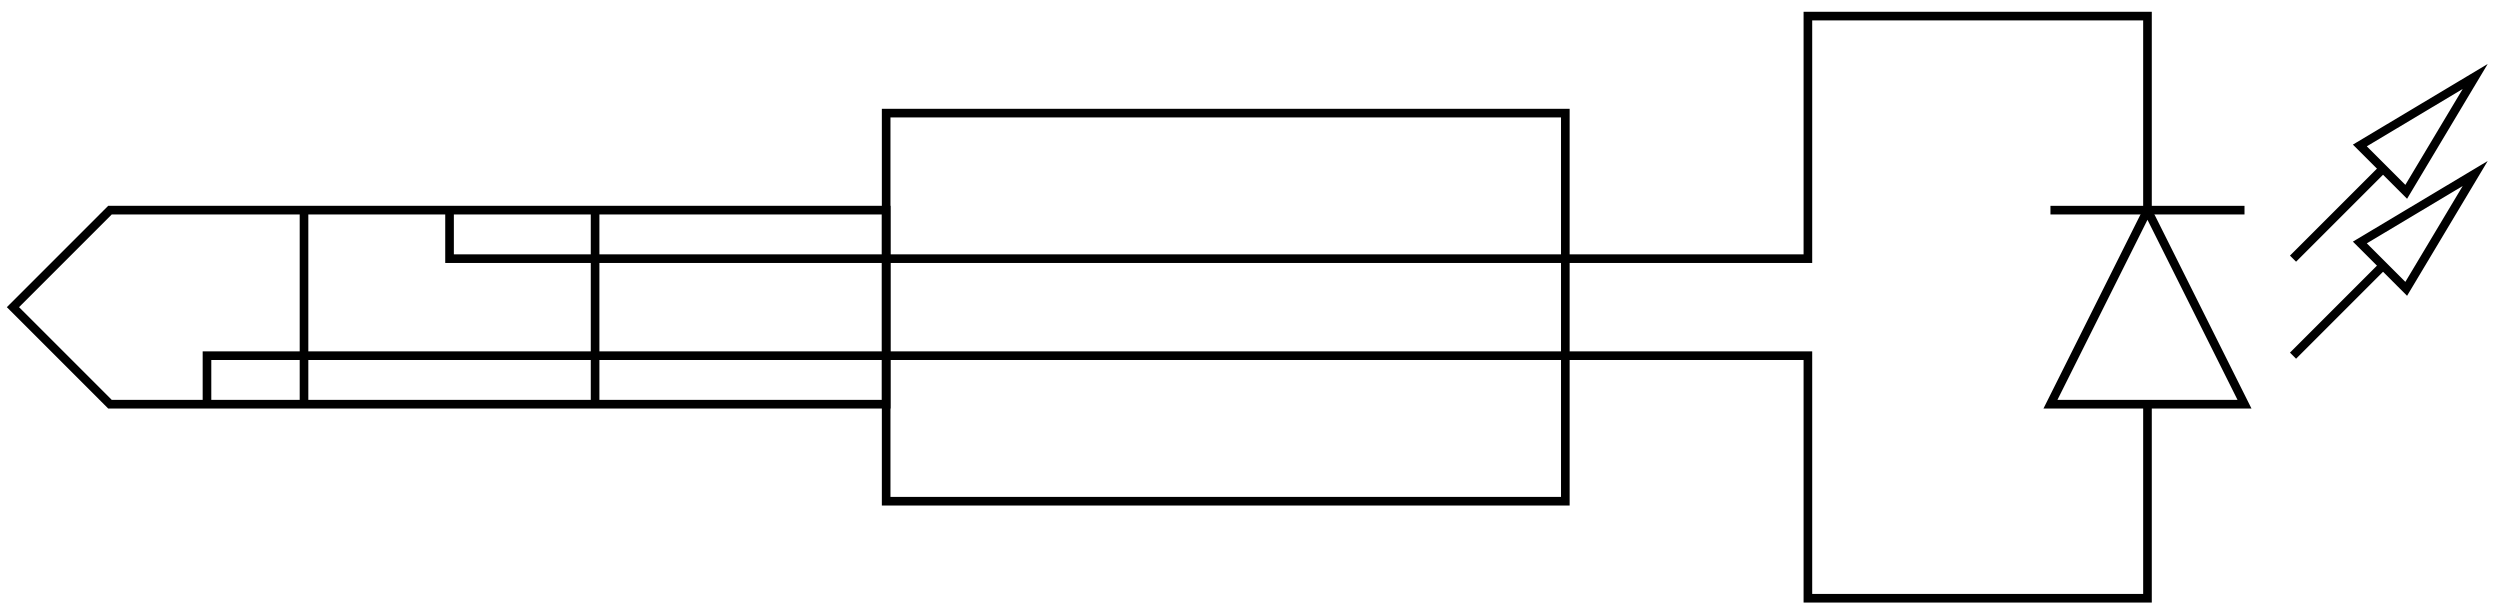 <?xml version="1.0" standalone="no"?>
<!-- Creator: fig2dev Version 3.2.6a -->
<!-- CreationDate: 2019-01-06 21:33:13 -->
<!-- Magnification: 2.1 -->
<svg	xmlns="http://www.w3.org/2000/svg"
	xmlns:xlink="http://www.w3.org/1999/xlink"
	width="293pt" height="72pt"
	viewBox="5208 4848 2319 564">
<g fill="none">
<!-- Line -->
<rect x="6030" y="4950" width="630" height="360"
	stroke="#000000" stroke-width="8px"/>
<!-- Line -->
<polygon points=" 6030,5040 5310,5040 5220,5130 5310,5220 6030,5220"
	stroke="#000000" stroke-width="8px"/>
<!-- Line -->
<polyline points=" 5760,5040 5760,5220"
	stroke="#000000" stroke-width="8px"/>
<!-- Line -->
<polyline points=" 5490,5040 5490,5220"
	stroke="#000000" stroke-width="8px"/>
<!-- Line -->
<polyline points=" 5625,5040 5625,5085 6885,5085 6885,4860 7200,4860 7200,5040"
	stroke="#000000" stroke-width="8px"/>
<!-- Line -->
<polyline points=" 5400,5220 5400,5175 6885,5175 6885,5400 7200,5400 7200,5220"
	stroke="#000000" stroke-width="8px"/>
<!-- Line -->
<polyline points=" 7110,5040 7290,5040"
	stroke="#000000" stroke-width="8px"/>
<!-- Line -->
<polygon points=" 7200,5040 7110,5220 7290,5220"
	stroke="#000000" stroke-width="8px"/>
<!-- Line -->
<defs>
<clipPath id="cp0">
	<path clip-rule="evenodd" d="M 5208,4848 H 7527 V 5412 H 5208 z
		M 7397,4980 7440,5023 7525,4905 7515,4895z"/>
</clipPath>
</defs>
<polyline points=" 7335,5085 7515,4905" clip-path="url(#cp0)"
	stroke="#000000" stroke-width="8px"/>
<!-- Forward arrow to point 7515,4905 -->
<polygon points=" 7440,5023 7504,4916 7397,4980 7440,5023"
	stroke="#000000" stroke-width="8px" stroke-miterlimit="8"/>
<!-- Line -->
<defs>
<clipPath id="cp1">
	<path clip-rule="evenodd" d="M 5208,4848 H 7527 V 5412 H 5208 z
		M 7397,5070 7440,5113 7525,4995 7515,4985z"/>
</clipPath>
</defs>
<polyline points=" 7335,5175 7515,4995" clip-path="url(#cp1)"
	stroke="#000000" stroke-width="8px"/>
<!-- Forward arrow to point 7515,4995 -->
<polygon points=" 7440,5113 7504,5006 7397,5070 7440,5113"
	stroke="#000000" stroke-width="8px" stroke-miterlimit="8"/>
</g>
</svg>
